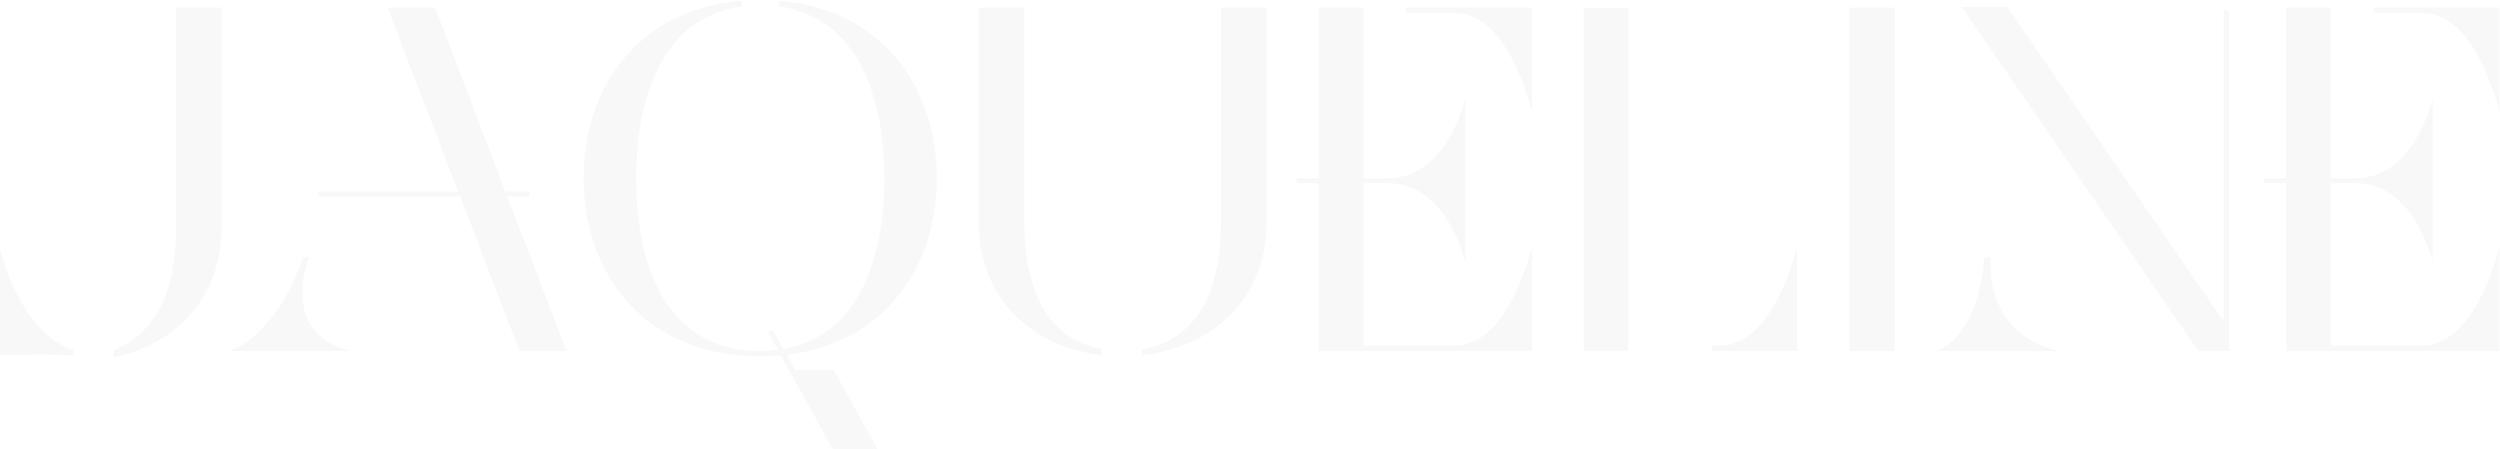 <svg width="1325" height="238" viewBox="0 0 1325 238" fill="none" xmlns="http://www.w3.org/2000/svg">
<path opacity="0.03" d="M60.32 189.38C91.26 182.88 117.52 159.74 117.52 119.7V4H93.34V119.96C93.34 160.52 78.52 178.72 60.06 185.48L60.32 189.38ZM39 185.74C21.58 179.5 8.06 161.3 1.93715e-07 131.92V188.08C13.52 188.08 27.3 187.56 38.74 188.34L39 185.74ZM205.388 4L242.828 101.5H168.728V104.1H243.868L275.328 186H300.288L268.828 104.1H280.528V101.5H267.788L230.608 4H205.388ZM160.668 136.34C152.348 160.78 138.048 180.02 121.408 186H185.888C159.628 179.76 156.248 157.92 163.788 136.34H160.668ZM412.279 185.48C409.159 185.74 406.299 186 402.919 186C348.579 186 337.139 132.7 337.139 94.48C337.139 58.6 347.279 9.72 393.039 3.48V0.36C338.959 4.78 309.319 45.6 309.319 94.48C309.319 146.22 342.599 188.86 402.919 188.86C406.559 188.86 410.199 188.6 413.839 188.34L441.399 238H465.059L441.919 196.14H421.379L416.959 188.08C468.439 181.84 496.519 142.06 496.519 94.48C496.519 45.6 466.879 4.78 412.799 0.36V3.48C458.559 9.72 468.699 58.6 468.699 94.48C468.699 129.58 459.079 177.42 415.139 184.96L409.679 175.08L407.079 176.12L412.279 185.48ZM583.69 184.96C562.11 181.06 542.87 163.38 542.87 117.36V4H518.69V117.36C518.69 160.78 549.63 184.18 583.69 188.34V184.96ZM605.27 188.34C639.85 184.44 671.31 161.04 671.31 117.1V4H647.13V117.36C647.13 164.42 627.37 181.32 605.01 185.22L605.27 188.34ZM770.888 6.86C794.808 6.86 807.028 40.92 811.968 59.12V4H745.148V6.86H770.888ZM687.168 94.48V97.08H698.868V186H811.968V130.88C807.028 149.08 794.808 183.14 770.888 183.14H722.528V97.08H735.528C759.448 97.08 771.668 120.74 776.608 138.94V52.36C771.668 70.56 759.448 94.48 735.528 94.48H722.528V4H698.868V94.48H687.168ZM863.023 186V4.26H839.363V186H863.023ZM907.223 186H952.463V130.88C947.523 149.08 935.303 183.14 911.383 183.14H907.223V186ZM1004.3 4H980.119V186H1004.3V4ZM1063.93 3.74H1039.75L1165.07 186H1181.45V5.56H1178.59V170.4L1063.93 3.74ZM1051.71 136.34C1049.89 160.52 1041.31 180.02 1026.49 186H1090.97C1062.89 179.24 1054.31 158.18 1054.83 136.34H1051.71ZM1283.64 6.86C1307.56 6.86 1319.78 40.92 1324.72 59.12V4H1257.9V6.86H1283.64ZM1199.92 94.48V97.08H1211.62V186H1324.72V130.88C1319.78 149.08 1307.56 183.14 1283.64 183.14H1235.28V97.08H1248.28C1272.2 97.08 1284.42 120.74 1289.36 138.94V52.36C1284.42 70.56 1272.2 94.48 1248.28 94.48H1235.28V4H1211.62V94.48H1199.92Z" fill="black"/>
</svg>
